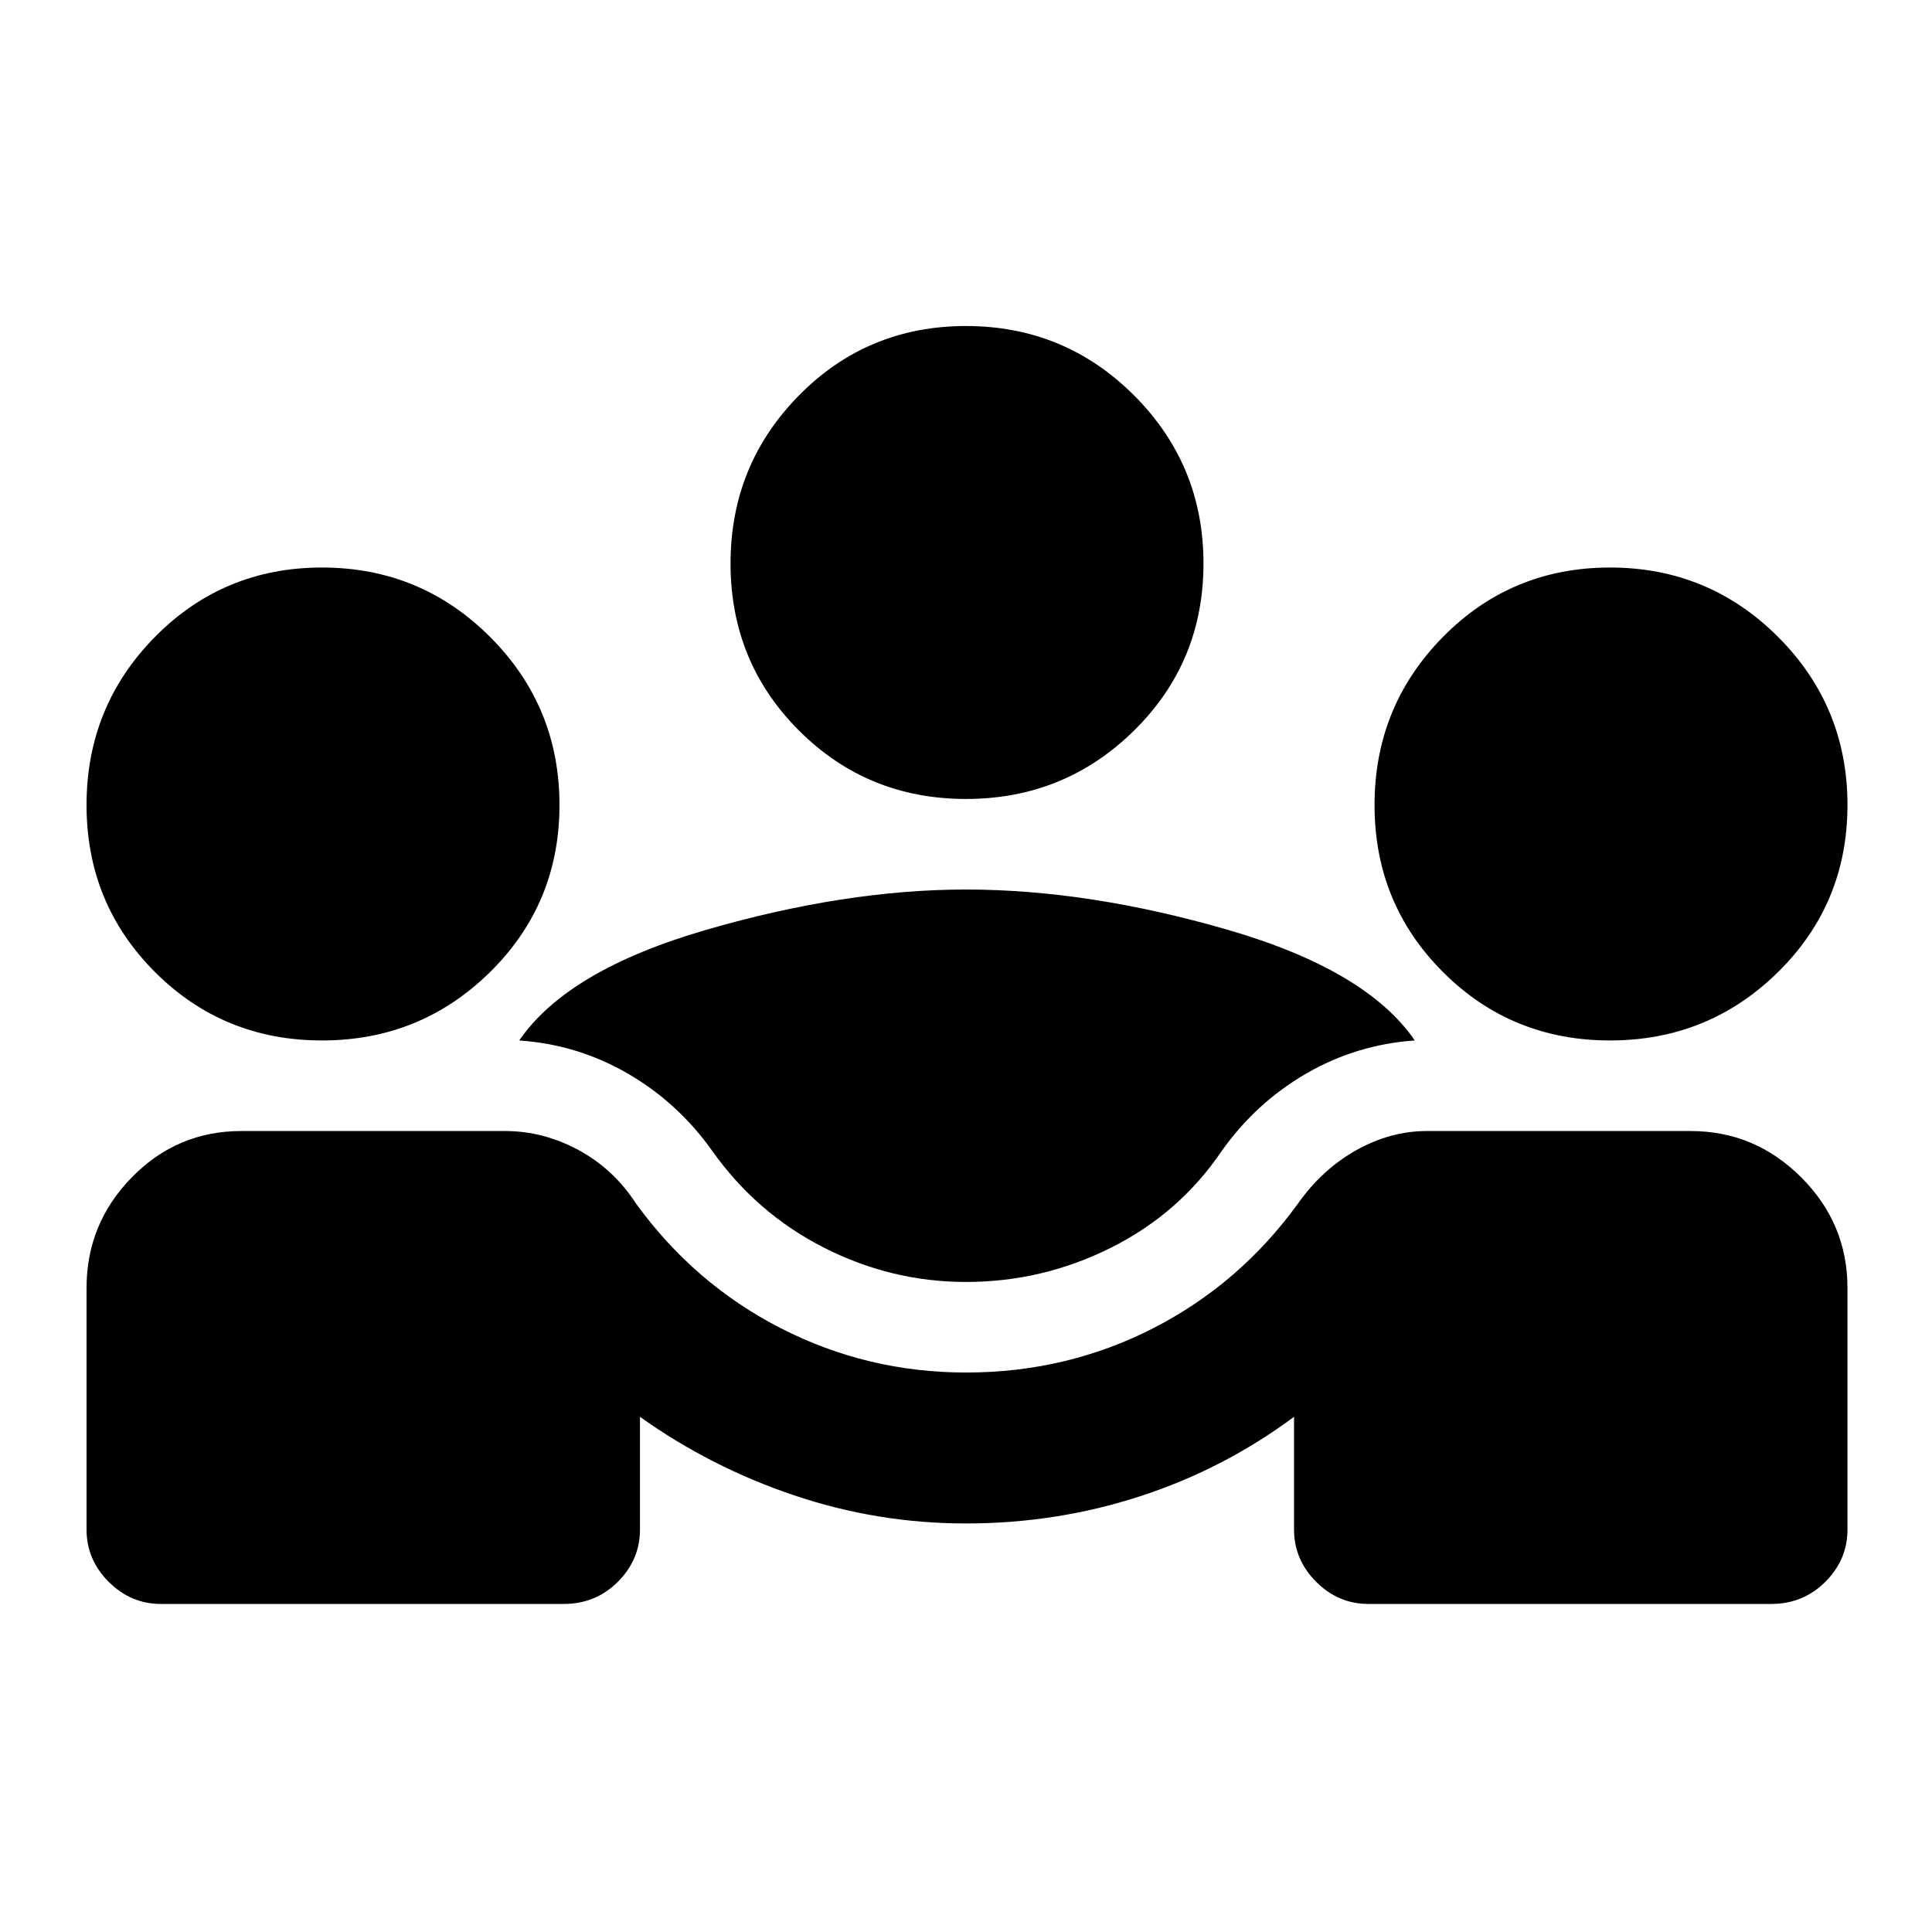 <svg xmlns="http://www.w3.org/2000/svg" height="24" width="24"><path d="M2 19.925q-.375 0-.65-.275T1.075 19v-3q0-.8.563-1.375Q2.2 14.05 3 14.05h3.275q.475 0 .913.237.437.238.712.663.725 1 1.8 1.55 1.075.55 2.3.55 1.25 0 2.325-.55 1.075-.55 1.8-1.55.3-.425.725-.663.425-.237.875-.237H21q.8 0 1.375.575T22.95 16v3q0 .375-.275.65t-.675.275h-5q-.375 0-.65-.275t-.275-.65v-1.4q-.875.65-1.912.987-1.038.338-2.163.338-1.1 0-2.137-.35-1.038-.35-1.913-.975V19q0 .375-.275.65T7 19.925Zm10-4q-.925 0-1.762-.425-.838-.425-1.388-1.2-.425-.6-1.05-.963-.625-.362-1.35-.412.6-.875 2.325-1.375t3.225-.5q1.525 0 3.25.5t2.325 1.375q-.725.05-1.35.412-.625.363-1.05.963-.525.775-1.375 1.2-.85.425-1.8.425Zm-8-3q-1.225 0-2.075-.85-.85-.85-.85-2.075t.85-2.088Q2.775 7.05 4 7.05t2.088.862q.862.863.862 2.088t-.862 2.075q-.863.85-2.088.85Zm16 0q-1.225 0-2.075-.85-.85-.85-.85-2.075t.85-2.088q.85-.862 2.075-.862t2.088.862q.862.863.862 2.088t-.862 2.075q-.863.85-2.088.85Zm-8-3q-1.225 0-2.075-.85-.85-.85-.85-2.075t.85-2.088q.85-.862 2.075-.862t2.088.862q.862.863.862 2.088t-.862 2.075q-.863.85-2.088.85Z"/></svg>